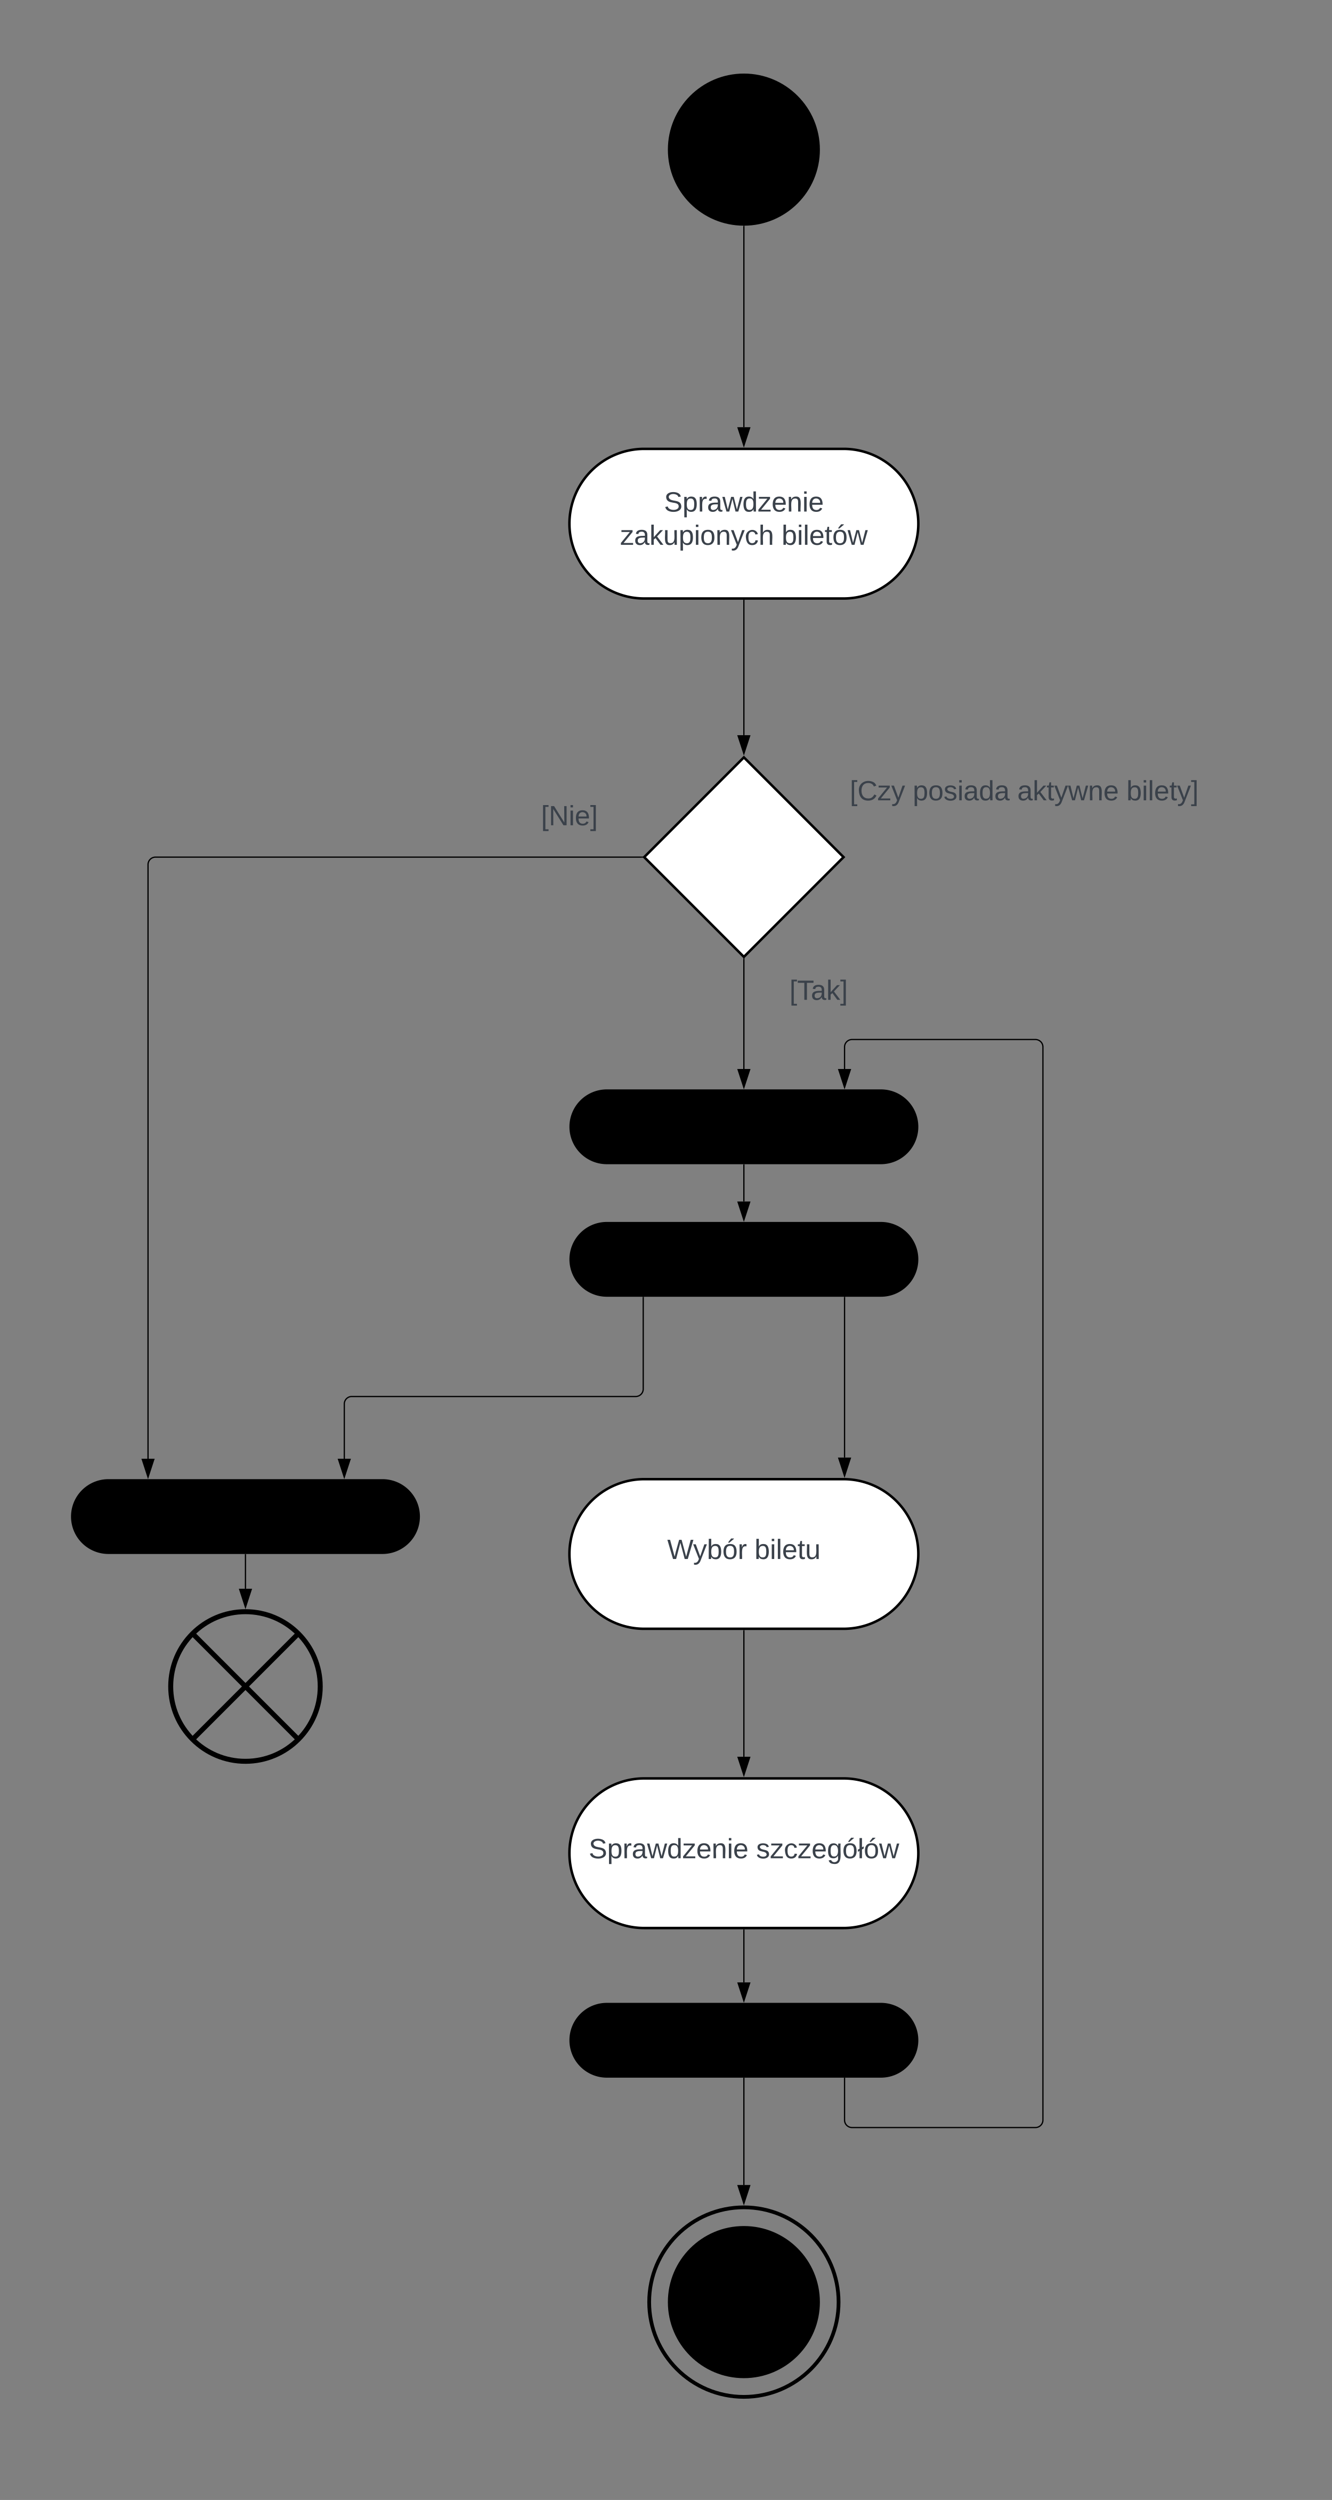 <svg xmlns="http://www.w3.org/2000/svg" xmlns:xlink="http://www.w3.org/1999/xlink" xmlns:lucid="lucid" width="1069" height="2005"><rect width="100%" height="100%" fill="#808080" stroke="none"/><g transform="translate(-3723 0)" lucid:page-tab-id="0_0"><path d="M4380 120c0 33.14-26.86 60-60 60s-60-26.86-60-60 26.86-60 60-60 60 26.86 60 60z" stroke="#000" stroke-width="2"/><path d="M4180 420a60 60 0 0 1 60-60h160a60 60 0 0 1 60 60 60 60 0 0 1-60 60h-160a60 60 0 0 1-60-60z" stroke="#000" stroke-width="2" fill="#fff"/><use xlink:href="#a" transform="matrix(1,0,0,1,4185,365) translate(70.9 45.278)"/><use xlink:href="#b" transform="matrix(1,0,0,1,4185,365) translate(35.746 71.944)"/><use xlink:href="#c" transform="matrix(1,0,0,1,4185,365) translate(165.314 71.944)"/><path d="M4320 181.5v161.12" stroke="#000" fill="none"/><path d="M4320 181l.48-.02v.53h-.95V181z" stroke="#000" stroke-width=".05"/><path d="M4320 357.38l-4.64-14.26h9.28z" stroke="#000"/><path d="M4320 607.42l80 80-80 80-80-80z" stroke="#000" stroke-width="2" fill="#fff"/><path d="M4357.47 613.42a6 6 0 0 1 6-6h362.4a6 6 0 0 1 6 6v48a6 6 0 0 1-6 6h-362.4a6 6 0 0 1-6-6z" fill="none"/><use xlink:href="#d" transform="matrix(1,0,0,1,4357.467,607.422) translate(47.531 34.444)"/><use xlink:href="#e" transform="matrix(1,0,0,1,4357.467,607.422) translate(98.086 34.444)"/><use xlink:href="#f" transform="matrix(1,0,0,1,4357.467,607.422) translate(181.975 34.444)"/><use xlink:href="#g" transform="matrix(1,0,0,1,4357.467,607.422) translate(269.568 34.444)"/><path d="M4260 773.42a6 6 0 0 1 6-6h228a6 6 0 0 1 6 6v48a6 6 0 0 1-6 6h-228a6 6 0 0 1-6-6z" fill="none"/><use xlink:href="#h" transform="matrix(1,0,0,1,4260,767.422) translate(96.574 34.444)"/><path d="M4060 633.42a6 6 0 0 1 6-6h228a6 6 0 0 1 6 6v48a6 6 0 0 1-6 6h-228a6 6 0 0 1-6-6z" fill="none"/><use xlink:href="#i" transform="matrix(1,0,0,1,4060,627.422) translate(97.222 34.444)"/><path d="M4320 481.5v108.12" stroke="#000" fill="none"/><path d="M4320.48 481.5h-.95v-.5h.95z" stroke="#000" stroke-width=".05"/><path d="M4320 604.4l-4.64-14.28h9.28z" stroke="#000"/><path d="M3980 1352.58c0 33.13-26.86 60-60 60s-60-26.87-60-60c0-33.14 26.86-60 60-60s60 26.86 60 60z" stroke="#000" stroke-width="4" fill-opacity="0"/><path d="M3878.9 1393.66l82.2-82.17M3961.1 1393.66l-82.2-82.17" stroke="#000" stroke-width="4" stroke-linecap="round" fill="none"/><path d="M4180 1246.3a60 60 0 0 1 60-60h160a60 60 0 0 1 60 60 60 60 0 0 1-60 60h-160a60 60 0 0 1-60-60z" stroke="#000" stroke-width="2" fill="#fff"/><use xlink:href="#j" transform="matrix(1,0,0,1,4185,1191.289) translate(73.488 59.028)"/><use xlink:href="#k" transform="matrix(1,0,0,1,4185,1191.289) translate(143.549 59.028)"/><path d="M4180 1636.3a30 30 0 0 1 30-30h220a30 30 0 0 1 30 30 30 30 0 0 1-30 30h-220a30 30 0 0 1-30-30z" stroke="#000" stroke-opacity="0" stroke-width="4"/><path d="M4180 1486.3a60 60 0 0 1 60-60h160a60 60 0 0 1 60 60 60 60 0 0 1-60 60h-160a60 60 0 0 1-60-60z" stroke="#000" stroke-width="2" fill="#fff"/><use xlink:href="#l" transform="matrix(1,0,0,1,4185,1431.289) translate(10.463 59.028)"/><use xlink:href="#m" transform="matrix(1,0,0,1,4185,1431.289) translate(144.846 59.028)"/><path d="M4320 1547.8v42.1" stroke="#000" fill="none"/><path d="M4320.48 1547.8h-.95v-.5h.95z" stroke="#000" stroke-width=".05"/><path d="M4320 1604.67l-4.64-14.27h9.28z" stroke="#000"/><path d="M4320 1307.8v101.1" stroke="#000" fill="none"/><path d="M4320.48 1307.8h-.95v-.5h.95z" stroke="#000" stroke-width=".05"/><path d="M4320 1423.67l-4.64-14.27h9.28z" stroke="#000"/><path d="M4180 903.7a30 30 0 0 1 30-30h220a30 30 0 0 1 30 30 30 30 0 0 1-30 30h-220a30 30 0 0 1-30-30z" stroke="#000" stroke-opacity="0" stroke-width="4"/><path d="M4320 769.34v88" stroke="#000" fill="none"/><path d="M4320.48 769.35h-.95v-1l.47.5.48-.5z" stroke="#000" stroke-width=".05"/><path d="M4320 872.1l-4.64-14.27h9.28z" stroke="#000"/><path d="M4400.8 1666.8v33.5a6 6 0 0 0 6 6H4554a6 6 0 0 0 6-6V839.7a6 6 0 0 0-6-6h-147.2a6 6 0 0 0-6 6v17.63" stroke="#000" fill="none"/><path d="M4401.27 1666.8h-.95v-.5h.95z" stroke="#000" stroke-width=".05"/><path d="M4400.8 872.1l-4.64-14.27h9.28z" stroke="#000"/><path d="M4380 1846.3c0 33.13-26.86 60-60 60s-60-26.87-60-60c0-33.15 26.86-60 60-60s60 26.85 60 60z" stroke="#000" stroke-width="2"/><path d="M4396 1846.3c0 41.96-34.03 76-76 76s-76-34.04-76-76c0-41.98 34.03-76 76-76s76 34.02 76 76z" stroke="#000" stroke-width="3" fill-opacity="0"/><path d="M4320 1666.8v85.6" stroke="#000" fill="none"/><path d="M4320.48 1666.8h-.95v-.5h.95z" stroke="#000" stroke-width=".05"/><path d="M4320 1767.17l-4.64-14.27h9.28z" stroke="#000"/><path d="M3780 1216.3a30 30 0 0 1 30-30h220a30 30 0 0 1 30 30 30 30 0 0 1-30 30h-220a30 30 0 0 1-30-30z" stroke="#000" stroke-opacity="0" stroke-width="4"/><path d="M4238.1 687.42h-390.3a6 6 0 0 0-6 6v476.5" stroke="#000" fill="none"/><path d="M4238.6 687.42l.46.48h-1v-.95h1z" stroke="#000" stroke-width=".05"/><path d="M3841.8 1184.67l-4.63-14.27h9.28z" stroke="#000"/><path d="M3920 1246.8v27.4" stroke="#000" fill="none"/><path d="M3920.47 1246.8h-.94v-.5h.94z" stroke="#000" stroke-width=".05"/><path d="M3920 1288.96l-4.64-14.27h9.28z" stroke="#000"/><path d="M4180 1010a30 30 0 0 1 30-30h220a30 30 0 0 1 30 30 30 30 0 0 1-30 30h-220a30 30 0 0 1-30-30z" stroke="#000" stroke-opacity="0" stroke-width="4"/><path d="M4320 934.2v29.42" stroke="#000" fill="none"/><path d="M4320.48 934.22h-.95v-.5h.95z" stroke="#000" stroke-width=".05"/><path d="M4320 978.38l-4.64-14.26h9.28z" stroke="#000"/><path d="M4400.8 1040.5v128.46" stroke="#000" fill="none"/><path d="M4401.27 1040.5h-.95v-.5h.95z" stroke="#000" stroke-width=".05"/><path d="M4400.8 1183.73l-4.64-14.27h9.28z" stroke="#000"/><path d="M4239.22 1040.5v73.5a6 6 0 0 1-6 6h-227.9a6 6 0 0 0-6 6v43.9" stroke="#000" fill="none"/><path d="M4239.7 1040.5h-.95v-.5h.95z" stroke="#000" stroke-width=".05"/><path d="M3999.3 1184.67l-4.63-14.27h9.27z" stroke="#000"/><defs><path fill="#3a414a" d="M185-189c-5-48-123-54-124 2 14 75 158 14 163 119 3 78-121 87-175 55-17-10-28-26-33-46l33-7c5 56 141 63 141-1 0-78-155-14-162-118-5-82 145-84 179-34 5 7 8 16 11 25" id="n"/><path fill="#3a414a" d="M115-194c55 1 70 41 70 98S169 2 115 4C84 4 66-9 55-30l1 105H24l-1-265h31l2 30c10-21 28-34 59-34zm-8 174c40 0 45-34 45-75s-6-73-45-74c-42 0-51 32-51 76 0 43 10 73 51 73" id="o"/><path fill="#3a414a" d="M114-163C36-179 61-72 57 0H25l-1-190h30c1 12-1 29 2 39 6-27 23-49 58-41v29" id="p"/><path fill="#3a414a" d="M141-36C126-15 110 5 73 4 37 3 15-17 15-53c-1-64 63-63 125-63 3-35-9-54-41-54-24 1-41 7-42 31l-33-3c5-37 33-52 76-52 45 0 72 20 72 64v82c-1 20 7 32 28 27v20c-31 9-61-2-59-35zM48-53c0 20 12 33 32 33 41-3 63-29 60-74-43 2-92-5-92 41" id="q"/><path fill="#3a414a" d="M206 0h-36l-40-164L89 0H53L-1-190h32L70-26l43-164h34l41 164 42-164h31" id="r"/><path fill="#3a414a" d="M85-194c31 0 48 13 60 33l-1-100h32l1 261h-30c-2-10 0-23-3-31C134-8 116 4 85 4 32 4 16-35 15-94c0-66 23-100 70-100zm9 24c-40 0-46 34-46 75 0 40 6 74 45 74 42 0 51-32 51-76 0-42-9-74-50-73" id="s"/><path fill="#3a414a" d="M9 0v-24l116-142H16v-24h144v24L44-24h123V0H9" id="t"/><path fill="#3a414a" d="M100-194c63 0 86 42 84 106H49c0 40 14 67 53 68 26 1 43-12 49-29l28 8c-11 28-37 45-77 45C44 4 14-33 15-96c1-61 26-98 85-98zm52 81c6-60-76-77-97-28-3 7-6 17-6 28h103" id="u"/><path fill="#3a414a" d="M117-194c89-4 53 116 60 194h-32v-121c0-31-8-49-39-48C34-167 62-67 57 0H25l-1-190h30c1 10-1 24 2 32 11-22 29-35 61-36" id="v"/><path fill="#3a414a" d="M24-231v-30h32v30H24zM24 0v-190h32V0H24" id="w"/><g id="a"><use transform="matrix(0.062,0,0,0.062,0,0)" xlink:href="#n"/><use transform="matrix(0.062,0,0,0.062,14.815,0)" xlink:href="#o"/><use transform="matrix(0.062,0,0,0.062,27.16,0)" xlink:href="#p"/><use transform="matrix(0.062,0,0,0.062,34.506,0)" xlink:href="#q"/><use transform="matrix(0.062,0,0,0.062,46.852,0)" xlink:href="#r"/><use transform="matrix(0.062,0,0,0.062,62.84,0)" xlink:href="#s"/><use transform="matrix(0.062,0,0,0.062,75.185,0)" xlink:href="#t"/><use transform="matrix(0.062,0,0,0.062,86.296,0)" xlink:href="#u"/><use transform="matrix(0.062,0,0,0.062,98.642,0)" xlink:href="#v"/><use transform="matrix(0.062,0,0,0.062,110.988,0)" xlink:href="#w"/><use transform="matrix(0.062,0,0,0.062,115.864,0)" xlink:href="#u"/></g><path fill="#3a414a" d="M143 0L79-87 56-68V0H24v-261h32v163l83-92h37l-77 82L181 0h-38" id="x"/><path fill="#3a414a" d="M84 4C-5 8 30-112 23-190h32v120c0 31 7 50 39 49 72-2 45-101 50-169h31l1 190h-30c-1-10 1-25-2-33-11 22-28 36-60 37" id="y"/><path fill="#3a414a" d="M100-194c62-1 85 37 85 99 1 63-27 99-86 99S16-35 15-95c0-66 28-99 85-99zM99-20c44 1 53-31 53-75 0-43-8-75-51-75s-53 32-53 75 10 74 51 75" id="z"/><path fill="#3a414a" d="M179-190L93 31C79 59 56 82 12 73V49c39 6 53-20 64-50L1-190h34L92-34l54-156h33" id="A"/><path fill="#3a414a" d="M96-169c-40 0-48 33-48 73s9 75 48 75c24 0 41-14 43-38l32 2c-6 37-31 61-74 61-59 0-76-41-82-99-10-93 101-131 147-64 4 7 5 14 7 22l-32 3c-4-21-16-35-41-35" id="B"/><path fill="#3a414a" d="M106-169C34-169 62-67 57 0H25v-261h32l-1 103c12-21 28-36 61-36 89 0 53 116 60 194h-32v-121c2-32-8-49-39-48" id="C"/><g id="b"><use transform="matrix(0.062,0,0,0.062,0,0)" xlink:href="#t"/><use transform="matrix(0.062,0,0,0.062,11.111,0)" xlink:href="#q"/><use transform="matrix(0.062,0,0,0.062,23.457,0)" xlink:href="#x"/><use transform="matrix(0.062,0,0,0.062,34.568,0)" xlink:href="#y"/><use transform="matrix(0.062,0,0,0.062,46.914,0)" xlink:href="#o"/><use transform="matrix(0.062,0,0,0.062,59.259,0)" xlink:href="#w"/><use transform="matrix(0.062,0,0,0.062,64.136,0)" xlink:href="#z"/><use transform="matrix(0.062,0,0,0.062,76.481,0)" xlink:href="#v"/><use transform="matrix(0.062,0,0,0.062,88.827,0)" xlink:href="#A"/><use transform="matrix(0.062,0,0,0.062,99.938,0)" xlink:href="#B"/><use transform="matrix(0.062,0,0,0.062,111.049,0)" xlink:href="#C"/></g><path fill="#3a414a" d="M115-194c53 0 69 39 70 98 0 66-23 100-70 100C84 3 66-7 56-30L54 0H23l1-261h32v101c10-23 28-34 59-34zm-8 174c40 0 45-34 45-75 0-40-5-75-45-74-42 0-51 32-51 76 0 43 10 73 51 73" id="D"/><path fill="#3a414a" d="M24 0v-261h32V0H24" id="E"/><path fill="#3a414a" d="M59-47c-2 24 18 29 38 22v24C64 9 27 4 27-40v-127H5v-23h24l9-43h21v43h35v23H59v120" id="F"/><path fill="#3a414a" d="M100-194c62-1 85 37 85 99 1 63-27 99-86 99S16-35 15-95c0-66 28-99 85-99zM99-20c44 1 53-31 53-75 0-43-8-75-51-75s-53 32-53 75 10 74 51 75zM76-211c8-23 27-35 38-54h36v5l-58 49H76" id="G"/><g id="c"><use transform="matrix(0.062,0,0,0.062,0,0)" xlink:href="#D"/><use transform="matrix(0.062,0,0,0.062,12.346,0)" xlink:href="#w"/><use transform="matrix(0.062,0,0,0.062,17.222,0)" xlink:href="#E"/><use transform="matrix(0.062,0,0,0.062,22.099,0)" xlink:href="#u"/><use transform="matrix(0.062,0,0,0.062,34.444,0)" xlink:href="#F"/><use transform="matrix(0.062,0,0,0.062,40.617,0)" xlink:href="#G"/><use transform="matrix(0.062,0,0,0.062,52.963,0)" xlink:href="#r"/></g><path fill="#3a414a" d="M26 75v-336h71v23H56V52h41v23H26" id="H"/><path fill="#3a414a" d="M212-179c-10-28-35-45-73-45-59 0-87 40-87 99 0 60 29 101 89 101 43 0 62-24 78-52l27 14C228-24 195 4 139 4 59 4 22-46 18-125c-6-104 99-153 187-111 19 9 31 26 39 46" id="I"/><g id="d"><use transform="matrix(0.062,0,0,0.062,0,0)" xlink:href="#H"/><use transform="matrix(0.062,0,0,0.062,6.173,0)" xlink:href="#I"/><use transform="matrix(0.062,0,0,0.062,22.16,0)" xlink:href="#t"/><use transform="matrix(0.062,0,0,0.062,33.272,0)" xlink:href="#A"/></g><path fill="#3a414a" d="M135-143c-3-34-86-38-87 0 15 53 115 12 119 90S17 21 10-45l28-5c4 36 97 45 98 0-10-56-113-15-118-90-4-57 82-63 122-42 12 7 21 19 24 35" id="J"/><g id="e"><use transform="matrix(0.062,0,0,0.062,0,0)" xlink:href="#o"/><use transform="matrix(0.062,0,0,0.062,12.346,0)" xlink:href="#z"/><use transform="matrix(0.062,0,0,0.062,24.691,0)" xlink:href="#J"/><use transform="matrix(0.062,0,0,0.062,35.802,0)" xlink:href="#w"/><use transform="matrix(0.062,0,0,0.062,40.679,0)" xlink:href="#q"/><use transform="matrix(0.062,0,0,0.062,53.025,0)" xlink:href="#s"/><use transform="matrix(0.062,0,0,0.062,65.37,0)" xlink:href="#q"/></g><g id="f"><use transform="matrix(0.062,0,0,0.062,0,0)" xlink:href="#q"/><use transform="matrix(0.062,0,0,0.062,12.346,0)" xlink:href="#x"/><use transform="matrix(0.062,0,0,0.062,23.457,0)" xlink:href="#F"/><use transform="matrix(0.062,0,0,0.062,29.63,0)" xlink:href="#A"/><use transform="matrix(0.062,0,0,0.062,40.741,0)" xlink:href="#r"/><use transform="matrix(0.062,0,0,0.062,56.728,0)" xlink:href="#v"/><use transform="matrix(0.062,0,0,0.062,69.074,0)" xlink:href="#u"/></g><path fill="#3a414a" d="M3 75V52h41v-290H3v-23h71V75H3" id="K"/><g id="g"><use transform="matrix(0.062,0,0,0.062,0,0)" xlink:href="#D"/><use transform="matrix(0.062,0,0,0.062,12.346,0)" xlink:href="#w"/><use transform="matrix(0.062,0,0,0.062,17.222,0)" xlink:href="#E"/><use transform="matrix(0.062,0,0,0.062,22.099,0)" xlink:href="#u"/><use transform="matrix(0.062,0,0,0.062,34.444,0)" xlink:href="#F"/><use transform="matrix(0.062,0,0,0.062,40.617,0)" xlink:href="#A"/><use transform="matrix(0.062,0,0,0.062,51.728,0)" xlink:href="#K"/></g><path fill="#3a414a" d="M127-220V0H93v-220H8v-28h204v28h-85" id="L"/><g id="h"><use transform="matrix(0.062,0,0,0.062,0,0)" xlink:href="#H"/><use transform="matrix(0.062,0,0,0.062,6.173,0)" xlink:href="#L"/><use transform="matrix(0.062,0,0,0.062,17.222,0)" xlink:href="#q"/><use transform="matrix(0.062,0,0,0.062,29.568,0)" xlink:href="#x"/><use transform="matrix(0.062,0,0,0.062,40.679,0)" xlink:href="#K"/></g><path fill="#3a414a" d="M190 0L58-211 59 0H30v-248h39L202-35l-2-213h31V0h-41" id="M"/><g id="i"><use transform="matrix(0.062,0,0,0.062,0,0)" xlink:href="#H"/><use transform="matrix(0.062,0,0,0.062,6.173,0)" xlink:href="#M"/><use transform="matrix(0.062,0,0,0.062,22.16,0)" xlink:href="#w"/><use transform="matrix(0.062,0,0,0.062,27.037,0)" xlink:href="#u"/><use transform="matrix(0.062,0,0,0.062,39.383,0)" xlink:href="#K"/></g><path fill="#3a414a" d="M266 0h-40l-56-210L115 0H75L2-248h35L96-30l15-64 43-154h32l59 218 59-218h35" id="N"/><g id="j"><use transform="matrix(0.062,0,0,0.062,0,0)" xlink:href="#N"/><use transform="matrix(0.062,0,0,0.062,20.741,0)" xlink:href="#A"/><use transform="matrix(0.062,0,0,0.062,31.852,0)" xlink:href="#D"/><use transform="matrix(0.062,0,0,0.062,44.198,0)" xlink:href="#G"/><use transform="matrix(0.062,0,0,0.062,56.543,0)" xlink:href="#p"/></g><g id="k"><use transform="matrix(0.062,0,0,0.062,0,0)" xlink:href="#D"/><use transform="matrix(0.062,0,0,0.062,12.346,0)" xlink:href="#w"/><use transform="matrix(0.062,0,0,0.062,17.222,0)" xlink:href="#E"/><use transform="matrix(0.062,0,0,0.062,22.099,0)" xlink:href="#u"/><use transform="matrix(0.062,0,0,0.062,34.444,0)" xlink:href="#F"/><use transform="matrix(0.062,0,0,0.062,40.617,0)" xlink:href="#y"/></g><g id="l"><use transform="matrix(0.062,0,0,0.062,0,0)" xlink:href="#n"/><use transform="matrix(0.062,0,0,0.062,14.815,0)" xlink:href="#o"/><use transform="matrix(0.062,0,0,0.062,27.16,0)" xlink:href="#p"/><use transform="matrix(0.062,0,0,0.062,34.506,0)" xlink:href="#q"/><use transform="matrix(0.062,0,0,0.062,46.852,0)" xlink:href="#r"/><use transform="matrix(0.062,0,0,0.062,62.84,0)" xlink:href="#s"/><use transform="matrix(0.062,0,0,0.062,75.185,0)" xlink:href="#t"/><use transform="matrix(0.062,0,0,0.062,86.296,0)" xlink:href="#u"/><use transform="matrix(0.062,0,0,0.062,98.642,0)" xlink:href="#v"/><use transform="matrix(0.062,0,0,0.062,110.988,0)" xlink:href="#w"/><use transform="matrix(0.062,0,0,0.062,115.864,0)" xlink:href="#u"/></g><path fill="#3a414a" d="M177-190C167-65 218 103 67 71c-23-6-38-20-44-43l32-5c15 47 100 32 89-28v-30C133-14 115 1 83 1 29 1 15-40 15-95c0-56 16-97 71-98 29-1 48 16 59 35 1-10 0-23 2-32h30zM94-22c36 0 50-32 50-73 0-42-14-75-50-75-39 0-46 34-46 75s6 73 46 73" id="O"/><path fill="#3a414a" d="M24 0v-95L3-83v-28l21-12v-138h32v120l22-13v28l-22 12V0H24" id="P"/><g id="m"><use transform="matrix(0.062,0,0,0.062,0,0)" xlink:href="#J"/><use transform="matrix(0.062,0,0,0.062,11.111,0)" xlink:href="#t"/><use transform="matrix(0.062,0,0,0.062,22.222,0)" xlink:href="#B"/><use transform="matrix(0.062,0,0,0.062,33.333,0)" xlink:href="#t"/><use transform="matrix(0.062,0,0,0.062,44.444,0)" xlink:href="#u"/><use transform="matrix(0.062,0,0,0.062,56.79,0)" xlink:href="#O"/><use transform="matrix(0.062,0,0,0.062,69.136,0)" xlink:href="#G"/><use transform="matrix(0.062,0,0,0.062,81.481,0)" xlink:href="#P"/><use transform="matrix(0.062,0,0,0.062,86.358,0)" xlink:href="#G"/><use transform="matrix(0.062,0,0,0.062,98.704,0)" xlink:href="#r"/></g></defs></g></svg>